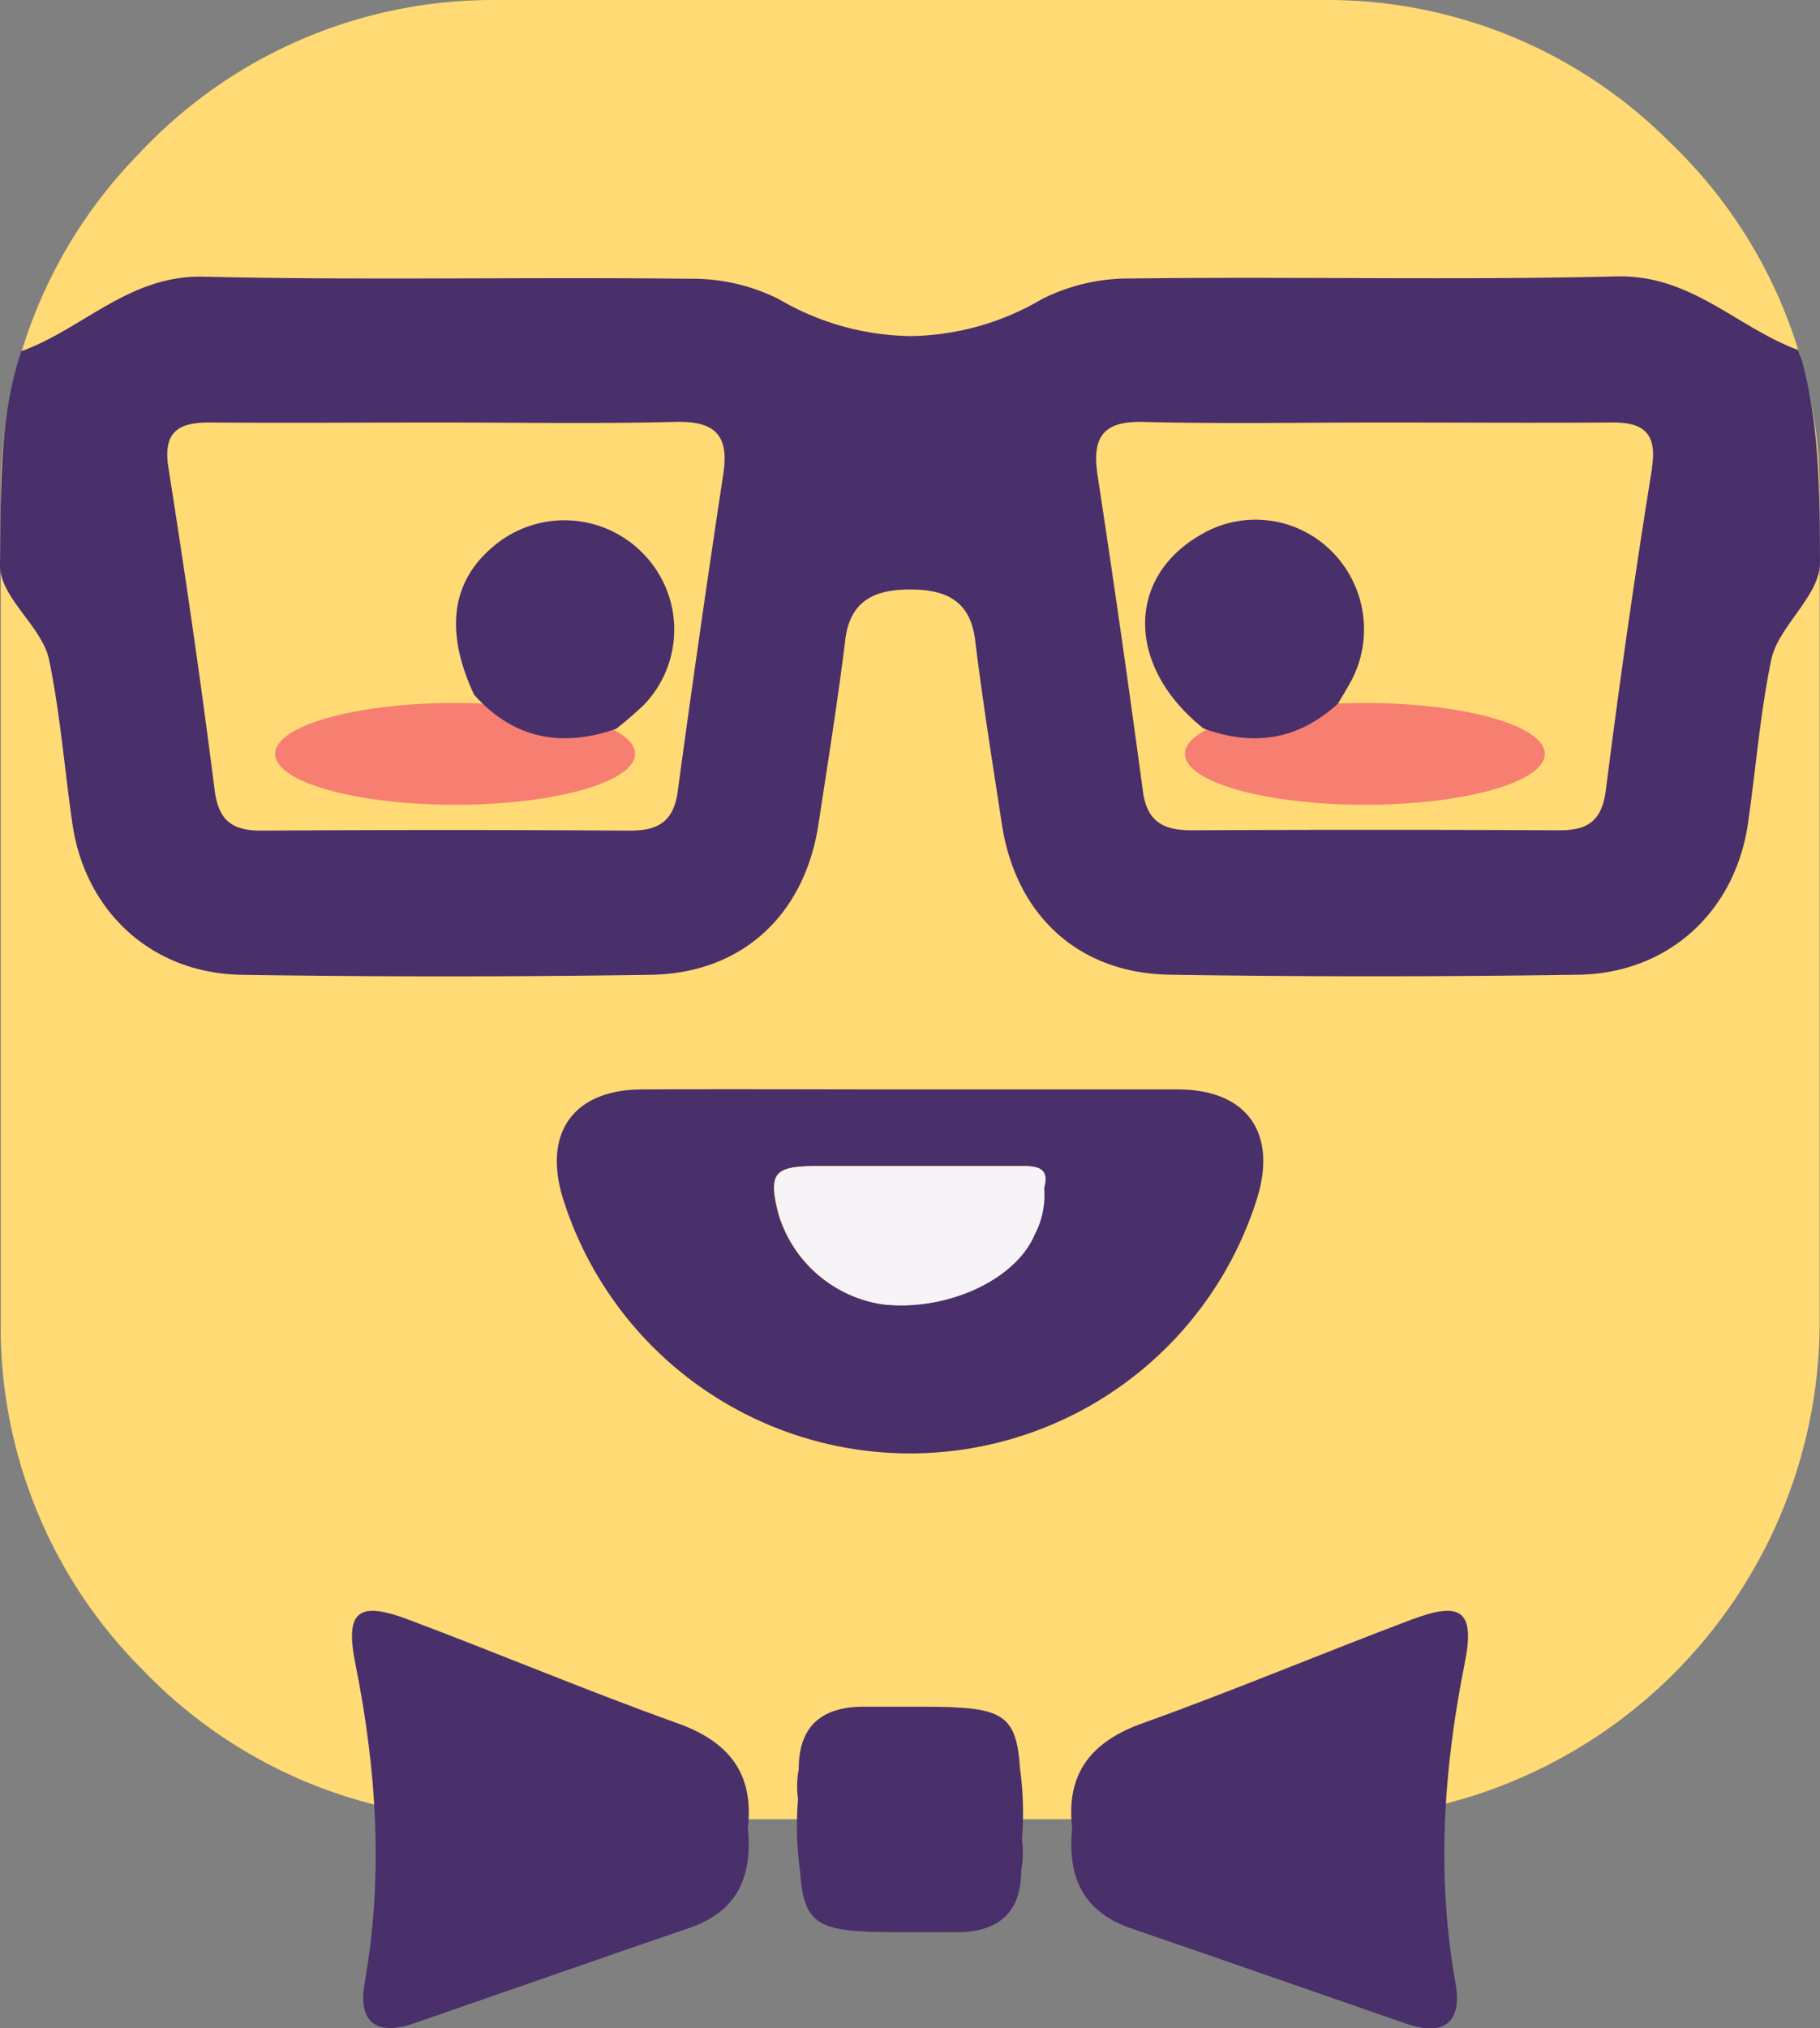 <svg xmlns="http://www.w3.org/2000/svg" viewBox="0 0 209.63 233.53"><rect x="0" y="0" width="209.63" height="233.53" fill="#808080" stroke="none"/><defs><style>.cls-1{fill:#ffda75;}.cls-2{fill:#49306a;}.cls-3{fill:#f67f72;}.cls-4{fill:#f6f4f6;}</style></defs><g id="Ebene_2" data-name="Ebene 2"><g id="Ebene_2-2" data-name="Ebene 2"><path class="cls-1" d="M192.33,16.38A55.64,55.64,0,0,0,152.87,0H56.8A55.77,55.77,0,0,0,15.92,17.79,55.66,55.66,0,0,0,.08,56.72v96.07a55.78,55.78,0,0,0,16.56,39.7,55.81,55.81,0,0,0,40.16,17h96.07a57.33,57.33,0,0,0,56.72-56.72V56.72A55.69,55.69,0,0,0,192.33,16.38Z"/><path class="cls-2" d="M207.58,41.63c-.13-.49-.28-.59-.45-1.32-7.1-2.62-12.33-8.69-20.9-8.48-18.66.45-37.35,0-56,.24A22.21,22.21,0,0,0,120,34.45a30.52,30.52,0,0,1-15.15,4.25v0a30.72,30.72,0,0,1-15.14-4.25A22.21,22.21,0,0,0,79.46,32.1c-18.68-.22-37.36.2-56-.24-8.57-.21-13.86,6-21,8.58-.11.27-.28.87-.37,1.15C-.21,49.25.17,57.6,0,65c-.08,3.81,4.87,7.12,5.66,11,1.28,6.21,1.77,12.57,2.68,18.85,1.46,10.12,9.15,17.25,19.51,17.4q23.53.36,47.07,0c10.58-.16,17.77-6.9,19.36-17.38,1.07-7.07,2.21-14.12,3.08-21.21.57-4.65,3.59-5.78,7.47-5.78v0c3.89,0,6.9,1.12,7.48,5.78.87,7.08,2,14.14,3.08,21.2,1.59,10.49,8.78,17.22,19.36,17.38q23.53.36,47.07,0c10.36-.16,18.05-7.29,19.51-17.41.91-6.28,1.4-12.64,2.68-18.84.78-3.84,5.64-7.4,5.62-11.22C209.59,56.72,209.59,49.07,207.58,41.63ZM83.3,54.64q-2.76,18.23-5.24,36.5c-.48,3.54-2.33,4.54-5.63,4.51q-21.15-.14-42.3,0c-3.32,0-4.95-1.08-5.41-4.68-1.57-12.39-3.37-24.76-5.32-37.1-.67-4.25,1.23-5.25,4.89-5.22,8.74.07,17.48,0,26.21,0,9.14,0,18.27.16,27.4-.07C82.47,48.48,84,50.23,83.3,54.64Zm107-.8c-2,12.34-3.76,24.7-5.33,37.09-.45,3.6-2.08,4.7-5.4,4.68q-21.15-.1-42.3,0c-3.3,0-5.16-1-5.63-4.51q-2.46-18.28-5.24-36.51c-.66-4.4.83-6.16,5.4-6,9.13.22,18.26.06,27.4.06,8.73,0,17.47.06,26.21,0C189,48.58,190.94,49.59,190.27,53.84Z"/><ellipse class="cls-3" cx="52.42" cy="86.81" rx="20.73" ry="5.86"/><ellipse class="cls-3" cx="157.21" cy="86.81" rx="20.73" ry="5.86"/><path class="cls-2" d="M104.76,125.45c10.3,0,20.6,0,30.89,0,7.89,0,11.45,4.93,9.18,12.42a41.89,41.89,0,0,1-80,.09c-2.3-7.51,1.22-12.46,9.05-12.51C84.17,125.4,94.47,125.45,104.76,125.45Zm15.44,11.36c.72-2.64-1.16-2.54-3.08-2.54-7.7,0-15.4,0-23.1,0-4.91,0-5.56.84-4.37,5.52a14.8,14.8,0,0,0,11.88,10.38c7.34.87,15.38-2.75,17.59-8.05A9.64,9.64,0,0,0,120.2,136.81Z"/><path class="cls-4" d="M120.27,136.81a9.73,9.73,0,0,1-1.08,5.33c-2.21,5.3-10.25,8.92-17.6,8.05a14.8,14.8,0,0,1-11.87-10.38c-1.19-4.68-.54-5.52,4.36-5.52,7.71,0,15.41,0,23.11,0C119.11,134.27,121,134.17,120.27,136.81Z"/><path class="cls-2" d="M54.61,80c-3.46-7.4-2.61-13.25,2.51-17.32a12.63,12.63,0,0,1,17,1.11,12.49,12.49,0,0,1,.07,17.35,41.17,41.17,0,0,1-3.23,2.79C64.63,86.13,59.13,85.06,54.61,80Z"/><path class="cls-2" d="M138.62,83.88c-8.8-7-9-17.25-.39-22.26A12.36,12.36,0,0,1,153,63.12a12.69,12.69,0,0,1,3,14.54c-.53,1.16-1.24,2.23-1.87,3.34C149.55,85.21,144.35,86,138.62,83.88Z"/><path class="cls-2" d="M123.49,210.5c-.73-6.32,2.23-10,8.21-12.1,10.36-3.72,20.53-8,30.83-11.88,5.77-2.18,7.39-1.08,6.18,5-2.46,12.28-3.27,24.48-1.06,36.87.81,4.54-1.36,6.15-5.75,4.62-10.58-3.67-21.16-7.37-31.75-11C124.63,220.06,122.94,216,123.49,210.5Z"/><path class="cls-2" d="M117.71,211.87a37.88,37.88,0,0,0-.24-8.34c-.42-6.75-2.53-7-12.46-7h-.58c-1.74,0-3.47,0-5.21,0-4.81.1-7.23,2.44-7.22,7.21a10.2,10.2,0,0,0-.08,3.42,36.69,36.69,0,0,0,.24,8.34c.42,6.75,2.53,7,12.47,7h.57c1.74,0,3.47,0,5.21,0,4.81-.09,7.23-2.43,7.22-7.21A10.13,10.13,0,0,0,117.71,211.87Z"/><path class="cls-2" d="M86.14,210.5c.73-6.32-2.23-10-8.21-12.1-10.36-3.72-20.53-8-30.83-11.88-5.77-2.18-7.39-1.08-6.18,5C43.38,203.76,44.19,216,42,228.35c-.81,4.54,1.36,6.15,5.75,4.62,10.58-3.67,21.16-7.37,31.75-11C85,220.06,86.69,216,86.14,210.5Z"/></g></g></svg>
